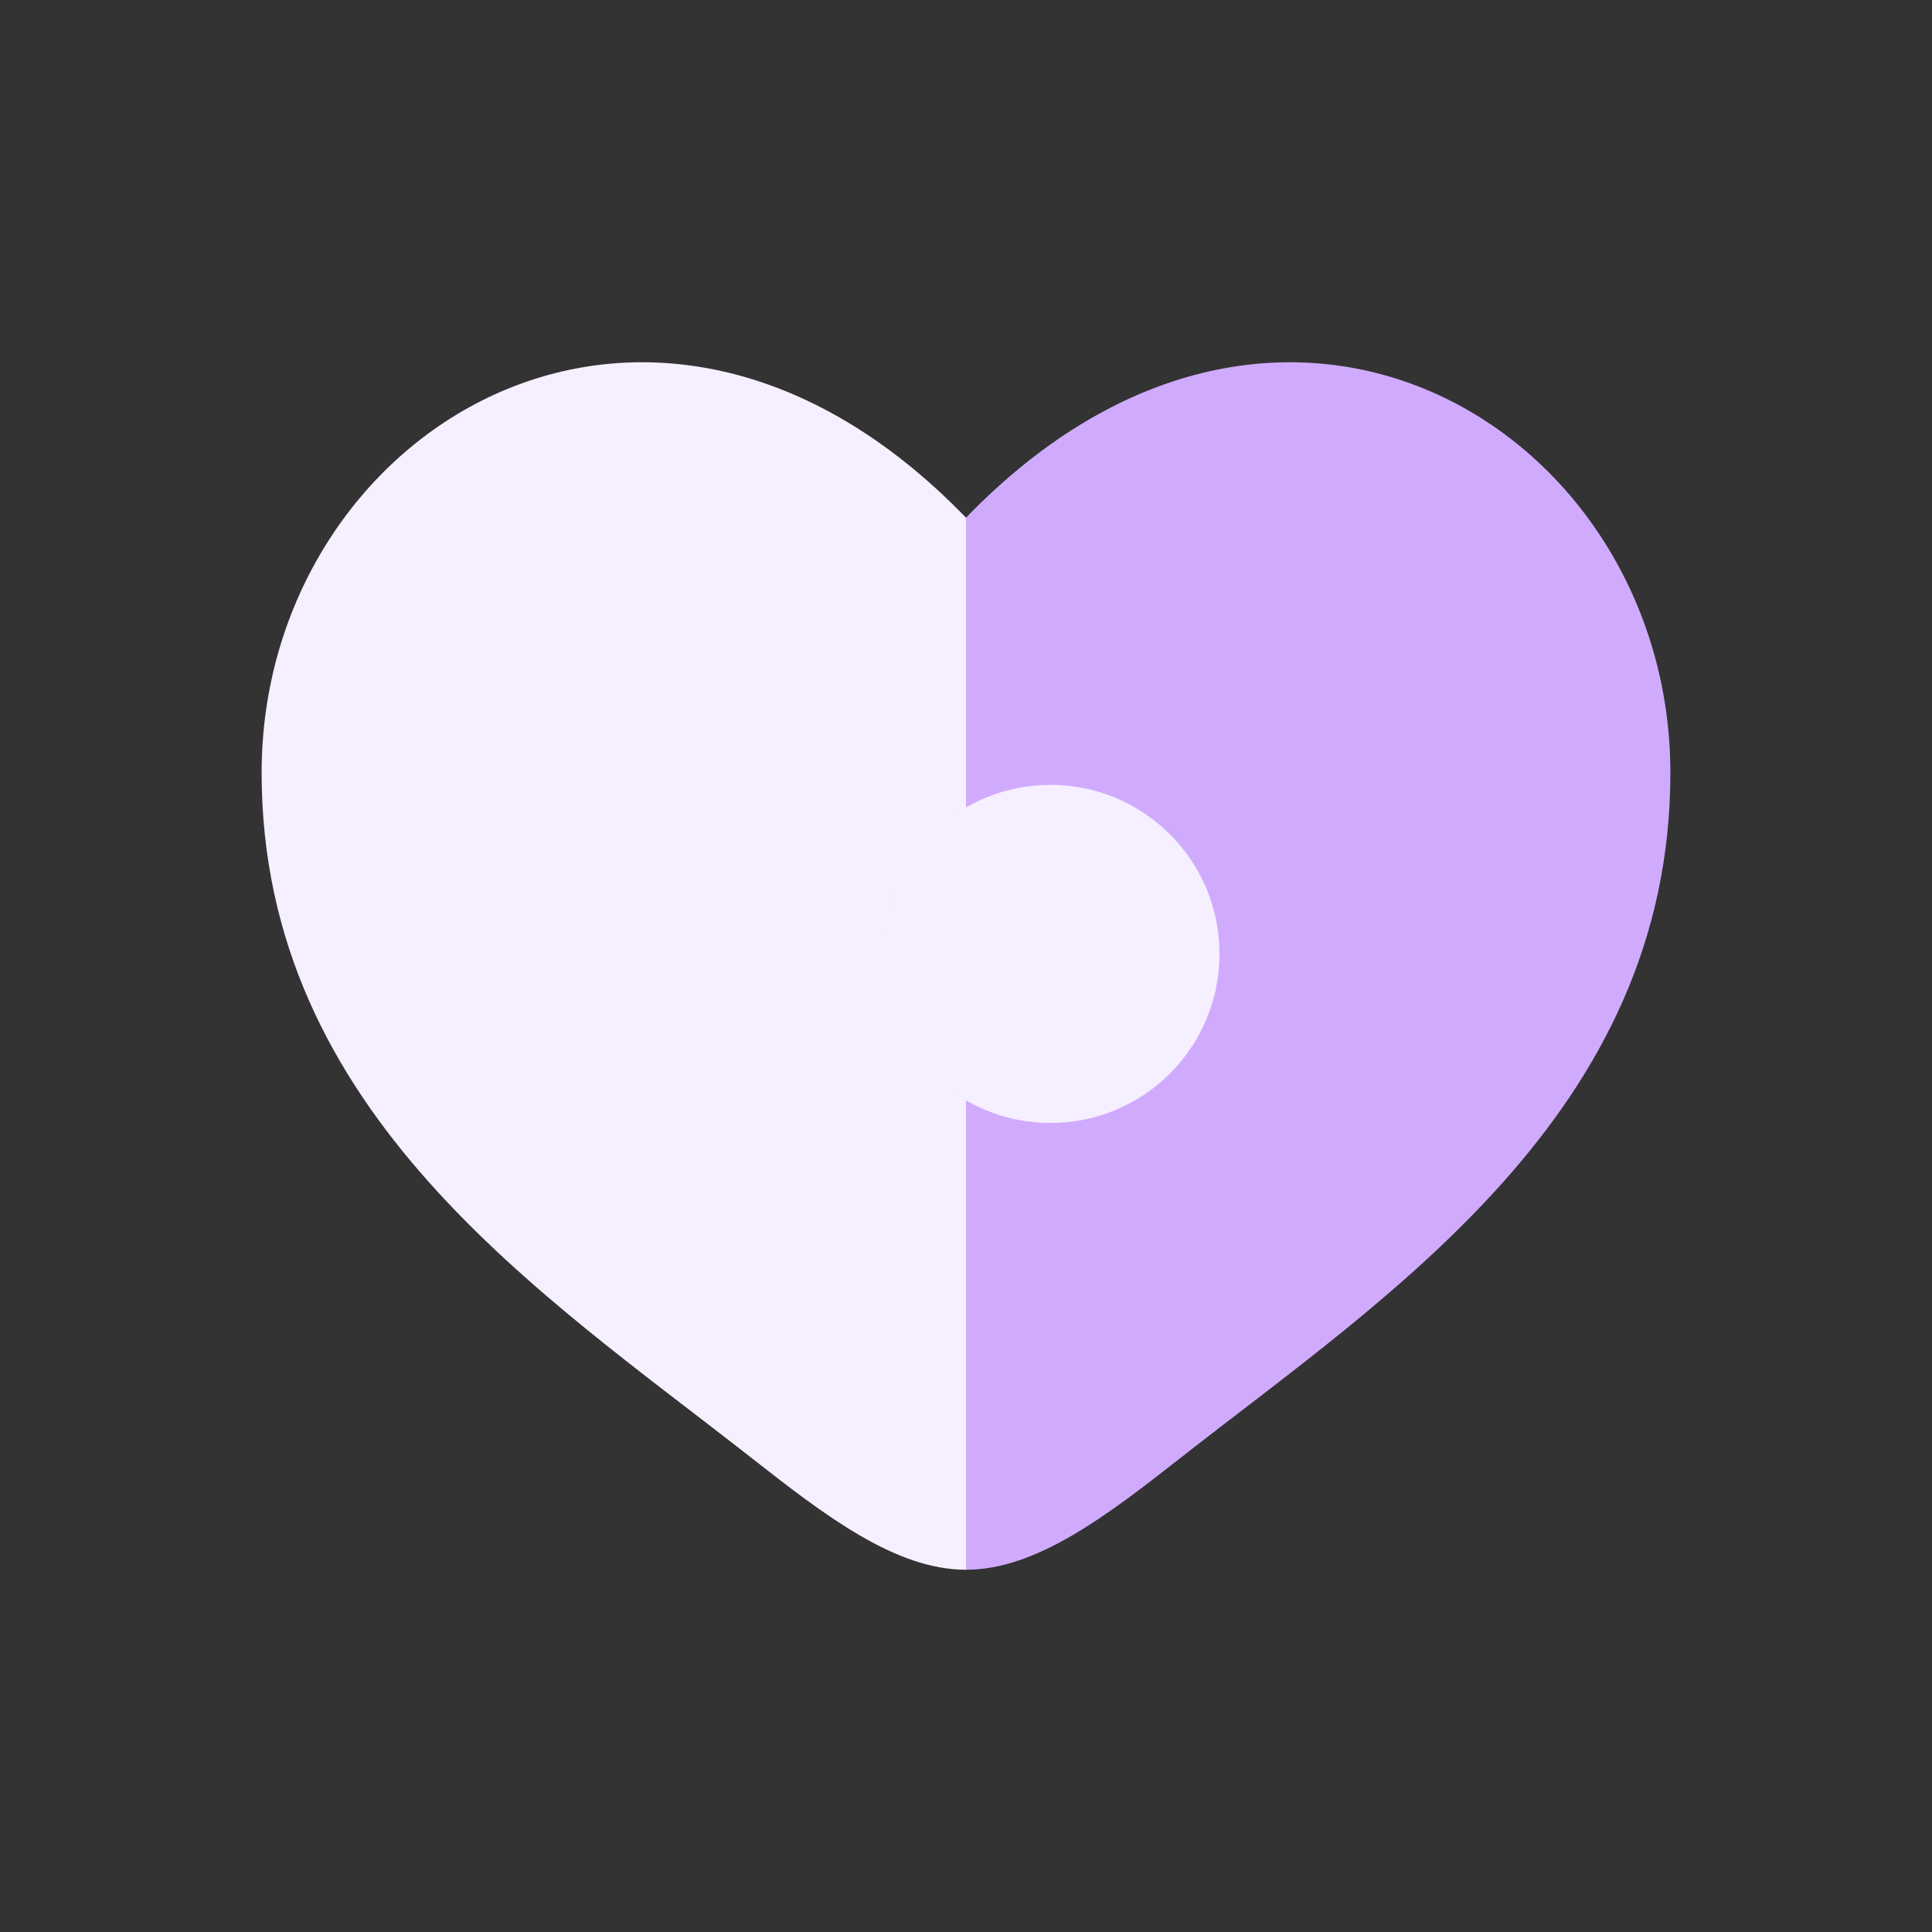 <svg width="24" height="24" viewBox="0 0 24 24" fill="none" xmlns="http://www.w3.org/2000/svg">
<rect x="0" y="0" width="24" height="24" fill="#333333" stroke="none"/>
<path d="M20.75 9.599C20.75 13.836 17.233 16.094 14.658 18.116C13.75 18.828 12.875 19.5 12 19.5C12 19.5 12 18.181 12 17.306C12 16.431 12 15.736 12 11.5C12 7.264 12 6.431 12 6.431C15.938 2.357 20.75 5.362 20.75 9.599Z" fill="#D0ABFD"/>
<path d="M3.25 9.599C3.25 13.836 6.768 16.094 9.342 18.116C10.25 18.828 11.125 19.5 12 19.5C12 19.5 12 18.181 12 17.306C12 16.431 12 17.136 12 12.9C12 8.664 12 6.431 12 6.431C8.062 2.357 3.25 5.362 3.25 9.599Z" fill="#F6EFFF"/>
<path d="M15.149 11.85C15.149 13.01 14.209 13.95 13.049 13.95C11.889 13.95 10.949 13.01 10.949 11.85C10.949 10.69 11.889 9.75 13.049 9.75C14.209 9.75 15.149 10.69 15.149 11.85Z" fill="#F6EFFF"/>
</svg>
